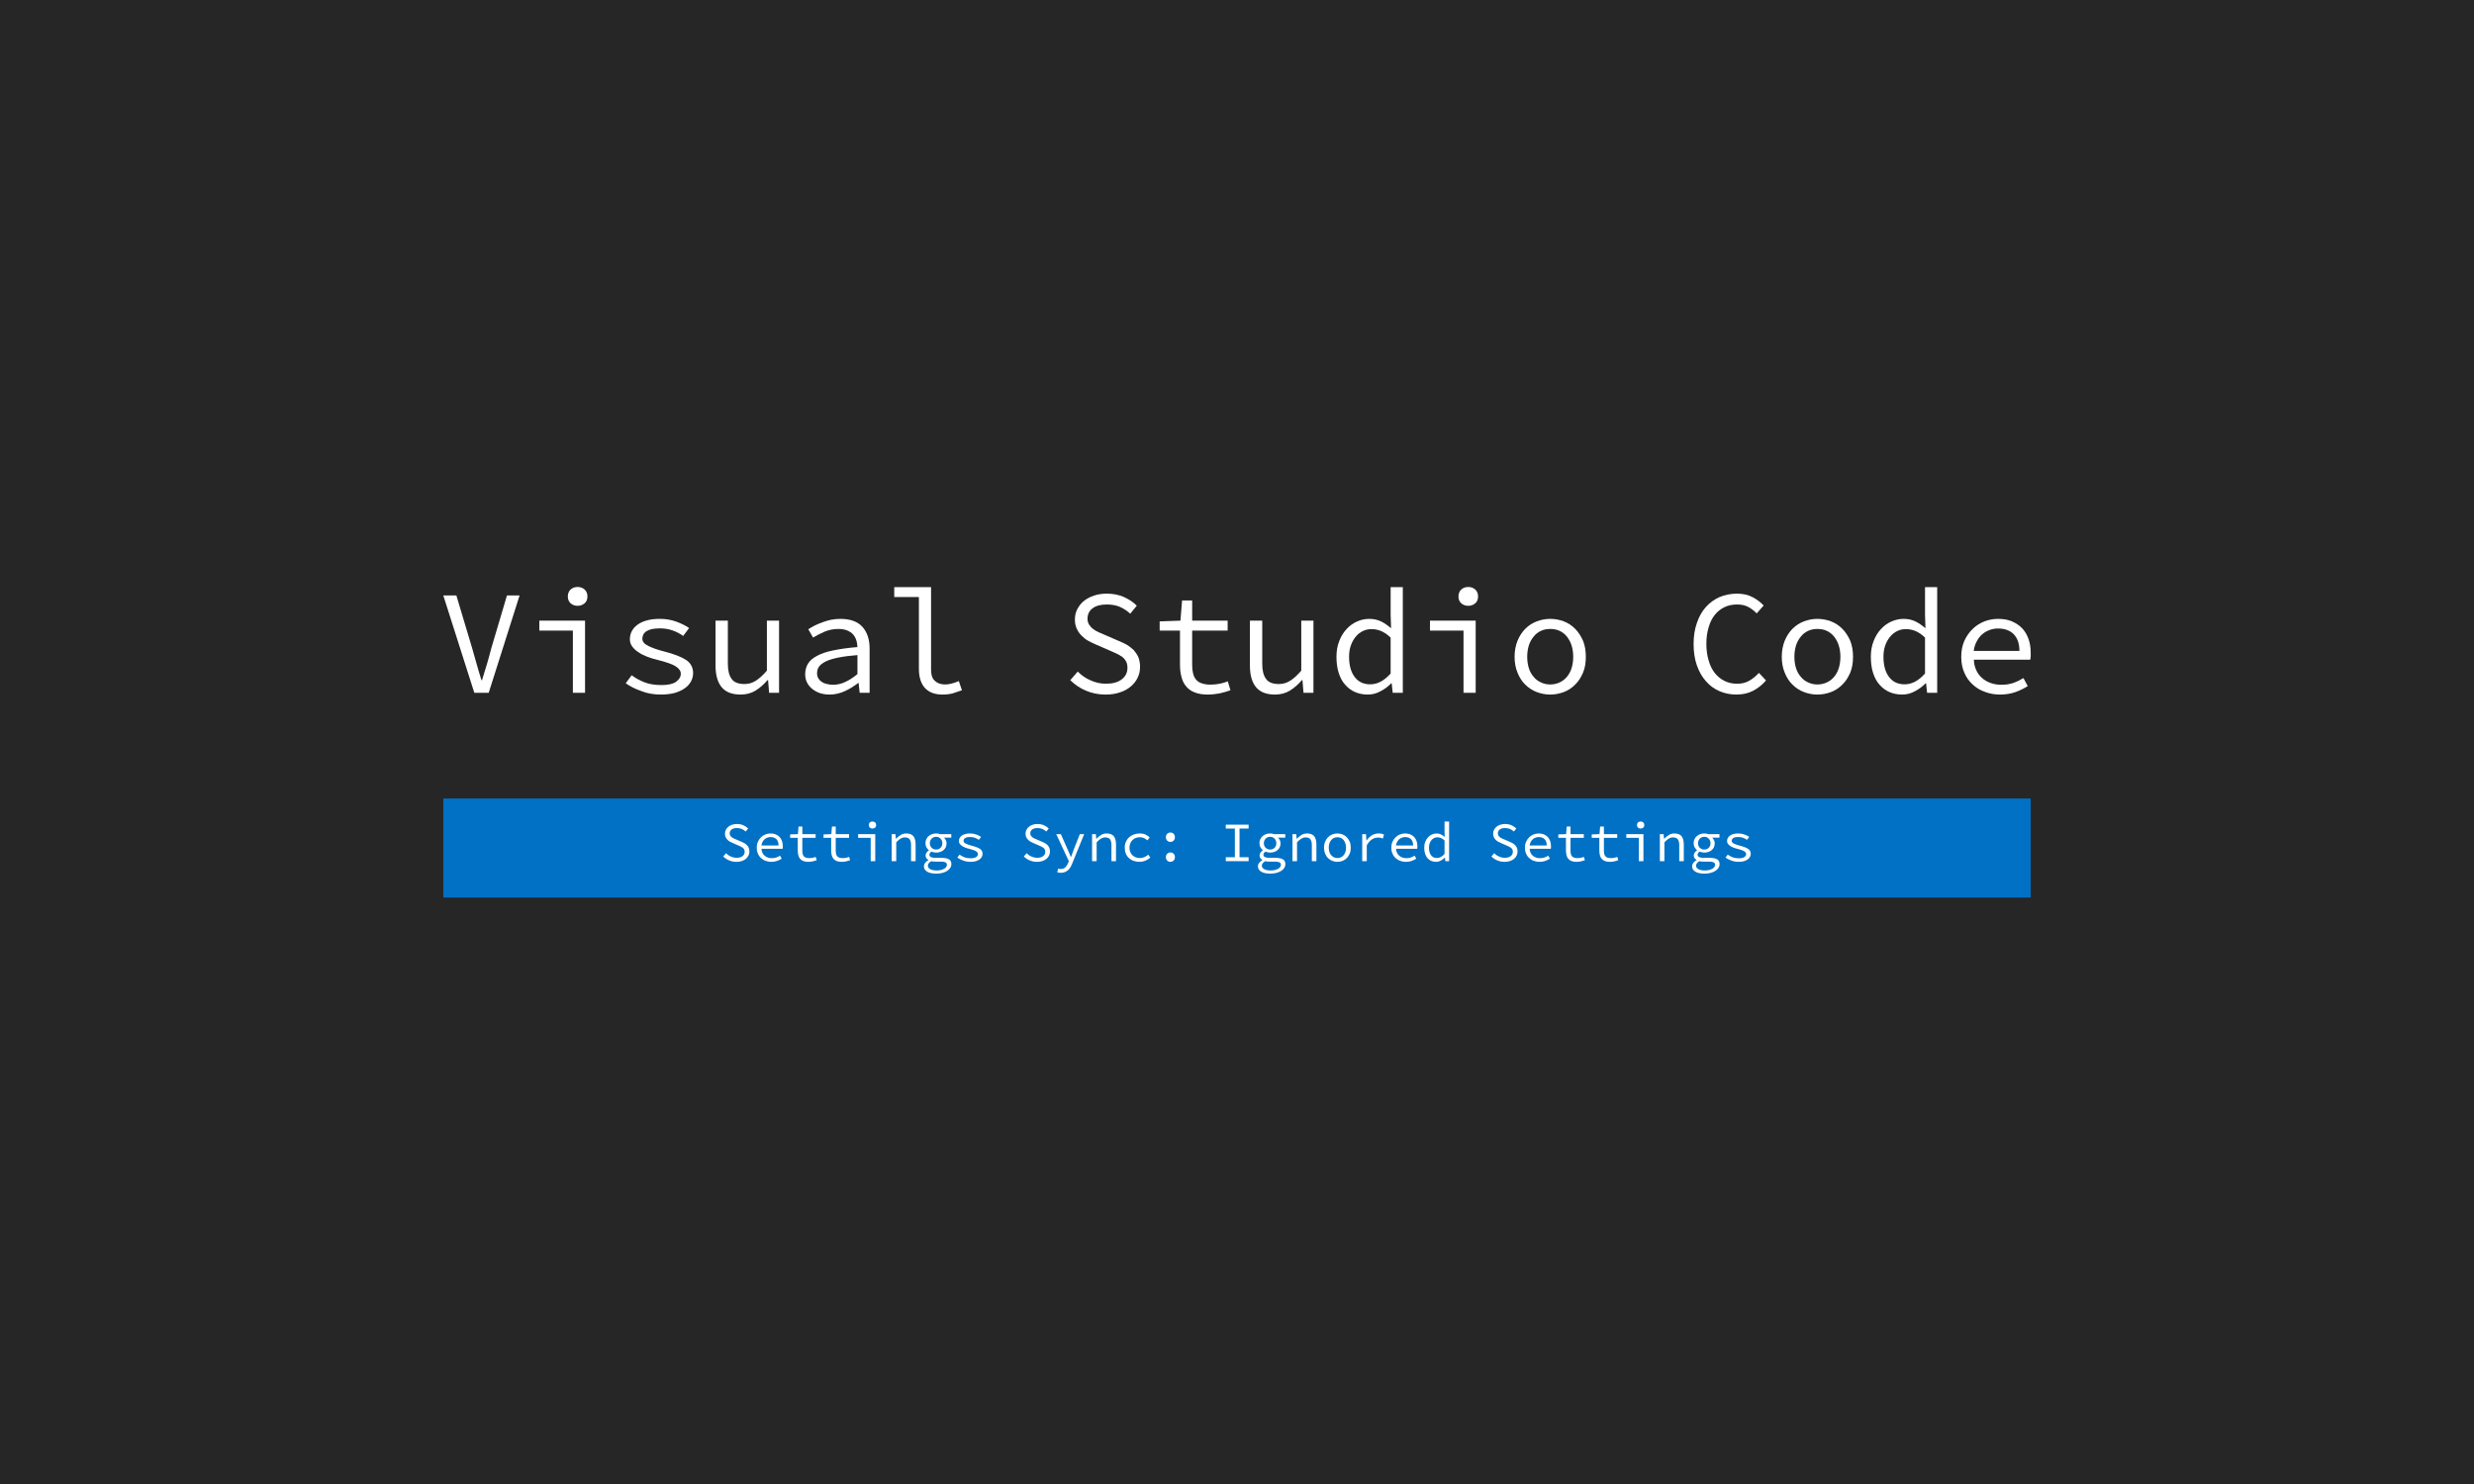 <?xml version="1.0" encoding="UTF-8"?> <svg xmlns="http://www.w3.org/2000/svg" clip-rule="evenodd" fill-rule="evenodd" stroke-linejoin="round" stroke-miterlimit="2" viewBox="0 0 800 480"><path d="m0 0h800v480h-800z" fill="#262626"></path><path d="m543.264 274.066h513.312v40.025h-513.312z" fill="#0071c5" transform="matrix(1 0 0 .8 -399.92 39.029)"></path><g fill="#fff" fill-rule="nonzero"><path d="m.117-.143c.025.025.053.045.086.059.033.015.067.023.103.023.047 0 .083-.01.108-.03.025-.019.038-.045.038-.077 0-.017-.003-.031-.009-.043-.006-.011-.014-.021-.025-.03-.011-.008-.023-.015-.037-.022-.015-.007-.03-.014-.047-.021l-.094-.041c-.017-.007-.033-.015-.05-.024s-.032-.021-.045-.034c-.014-.013-.025-.029-.034-.048-.009-.018-.013-.039-.013-.063 0-.025.005-.048.016-.069s.025-.04.045-.056c.019-.015.041-.027.068-.036.026-.009.055-.013.086-.013.041 0 .079.007.114.022.035.016.064.035.088.059l-.044.054c-.021-.019-.045-.035-.07-.046-.026-.011-.055-.016-.088-.016-.04 0-.072.008-.095.025s-.035.041-.035.071c0 .016.004.029.011.04s.016.021.027.029c.011.009.023.016.037.022s.028.012.042.018l.092.04c.02.008.039.017.057.027.017.011.033.023.046.036.012.014.023.03.031.048.007.019.011.04.011.064 0 .026-.005.05-.016.073s-.026.042-.046.059-.044.031-.073.04c-.029.01-.061.015-.097.015-.048 0-.092-.009-.132-.026-.041-.017-.076-.041-.106-.071z" transform="matrix(18 0 0 18 232.663 278.546)"></path><path d="m.069-.242c0-.04.007-.076.021-.108.014-.031.033-.058.056-.08.022-.022.049-.039.079-.051.029-.011.06-.017.091-.017.035 0 .066.005.093.016.027.012.051.027.07.047s.033.044.043.072.015.059.015.093v.025c-.001.009-.002.016-.003.022h-.38c.001.026.006.049.016.07.009.021.022.038.039.053.016.015.035.026.058.034.022.008.046.012.073.012.029 0 .055-.004.079-.012.023-.008.046-.019.069-.033l.029.054c-.024.015-.051.029-.082.04s-.066.017-.105.017c-.036 0-.07-.006-.101-.018-.032-.011-.06-.028-.083-.05-.024-.021-.043-.048-.056-.079-.014-.031-.021-.067-.021-.107zm.392-.04c0-.049-.013-.086-.038-.112s-.061-.039-.106-.039c-.02 0-.039.003-.057.01-.019.007-.035.016-.05.029s-.027.029-.037.048-.017.04-.02.064z" transform="matrix(18 0 0 18 243.463 278.546)"></path><path d="m.206-.419h-.137v-.062l.14-.005.011-.136h.068v.136h.239v.067h-.239v.231c0 .022.002.041.006.057.004.017.011.031.02.042s.022.02.038.025c.016.006.036.009.059.009s.044-.002.063-.006.037-.009.054-.016l.018.06c-.022.008-.046.015-.073.021-.027.005-.053.008-.08.008-.035 0-.065-.005-.089-.015-.024-.009-.043-.023-.057-.041-.015-.017-.025-.038-.031-.063-.007-.025-.01-.052-.01-.082z" transform="matrix(18 0 0 18 254.263 278.546)"></path><path d="m.206-.419h-.137v-.062l.14-.005.011-.136h.068v.136h.239v.067h-.239v.231c0 .022.002.041.006.057.004.017.011.031.02.042s.022.02.038.025c.016.006.036.009.059.009s.044-.002.063-.006.037-.009.054-.016l.018.06c-.022.008-.046.015-.073.021-.027.005-.053.008-.08.008-.035 0-.065-.005-.089-.015-.024-.009-.043-.023-.057-.041-.015-.017-.025-.038-.031-.063-.007-.025-.01-.052-.01-.082z" transform="matrix(18 0 0 18 265.063 278.546)"></path><path d="m.09-.486h.308v.486h-.082v-.419h-.226zm.258-.1c-.019 0-.035-.006-.047-.017-.013-.011-.019-.027-.019-.046s.006-.035.019-.047c.012-.011.028-.017.047-.017s.034.006.047.017c.013.012.019.028.019.047s-.006.035-.019.046-.028.017-.047.017z" transform="matrix(18 0 0 18 275.863 278.546)"></path><path d="m.093-.486h.068l.007.083h.004c.025-.027.053-.05.082-.068s.063-.027.101-.027c.058 0 .101.016.128.049.026.033.04.082.04.147v.302h-.082v-.291c0-.046-.009-.08-.026-.103-.017-.022-.046-.033-.086-.033-.015 0-.028.002-.04.005-.013.004-.025.01-.037.017s-.024.016-.037.027-.026.024-.04.039v.339h-.082z" transform="matrix(18 0 0 18 286.663 278.546)"></path><path d="m.143.081c0 .025.014.046.041.062s.066.024.118.024c.028 0 .053-.003.076-.008.023-.006.042-.014.058-.023s.028-.02.037-.032c.008-.012.012-.024.012-.037 0-.023-.009-.039-.027-.047-.019-.008-.047-.012-.084-.012h-.095c-.014 0-.027 0-.039-.001-.013-.001-.024-.004-.035-.007-.023.013-.039.026-.048.04-.009.013-.014.027-.014.041zm-.071.008c0-.019.007-.038.021-.057.013-.019.033-.036.059-.051v-.004c-.013-.007-.025-.017-.035-.03s-.015-.029-.015-.05c0-.015.005-.031.015-.048.01-.016.024-.03.043-.043v-.004c-.017-.013-.031-.03-.042-.051-.012-.021-.018-.046-.018-.075 0-.027.005-.051.016-.072.01-.021.024-.04.041-.055s.038-.026.061-.035c.023-.008.047-.012.073-.012.027 0 .051.004.072.012h.201v.063h-.13c.011.012.022.027.031.044s.014.037.014.058c0 .026-.005.049-.014.07-.01.021-.023.038-.04.052-.017.015-.037.026-.06.033-.024.008-.048.012-.074.012-.013 0-.026-.002-.04-.005-.015-.003-.029-.007-.042-.013-.025.016-.038.035-.038.056 0 .019.009.033.027.042.017.009.042.014.074.014h.109c.063 0 .109.009.14.026.03.017.045.047.045.088 0 .023-.006.044-.019.065s-.031.039-.054.054-.052.028-.085.037-.071.014-.112.014c-.071 0-.127-.012-.165-.035-.039-.023-.059-.057-.059-.1zm.219-.298c.031 0 .058-.01.08-.031.021-.021.032-.049.032-.084 0-.017-.003-.032-.009-.046s-.014-.026-.024-.036-.022-.018-.035-.024c-.014-.005-.029-.008-.044-.008s-.03.003-.043.008c-.014.006-.026.014-.036.024s-.018.022-.024.036-.009.029-.009.046c0 .035.011.063.033.084s.048.031.079.031z" transform="matrix(18 0 0 18 297.463 278.546)"></path><path d="m.112-.118c.027.02.057.036.088.048s.069.018.113.018.077-.007.098-.022.032-.033.032-.054c0-.019-.011-.035-.034-.05s-.065-.029-.124-.044c-.025-.006-.049-.013-.071-.022-.023-.009-.042-.019-.059-.031-.017-.011-.03-.024-.04-.038s-.015-.03-.015-.047c0-.019.004-.038.013-.055s.021-.031.039-.044c.016-.012.038-.022.064-.029.025-.007.055-.01.088-.01.037 0 .072.006.107.018.035.013.064.027.088.044l-.04.053c-.021-.015-.045-.028-.071-.037s-.054-.014-.084-.014c-.023 0-.042.002-.057.005-.015.004-.028.009-.037.015-.009.007-.016.014-.02.023s-.006.018-.006.027c0 .02.014.036.041.049s.063.026.107.037c.066.017.115.036.147.057.031.021.047.051.047.088 0 .02-.005.039-.014.056s-.023.033-.041.046c-.019.013-.041.024-.068.032-.027.007-.058.011-.093.011-.048 0-.092-.007-.132-.023-.041-.014-.076-.032-.106-.053z" transform="matrix(18 0 0 18 308.263 278.546)"></path><path d="m.117-.143c.025.025.053.045.086.059.033.015.067.023.103.023.047 0 .083-.01.108-.03.025-.019.038-.045.038-.077 0-.017-.003-.031-.009-.043-.006-.011-.014-.021-.025-.03-.011-.008-.023-.015-.037-.022-.015-.007-.03-.014-.047-.021l-.094-.041c-.017-.007-.033-.015-.05-.024s-.032-.021-.045-.034c-.014-.013-.025-.029-.034-.048-.009-.018-.013-.039-.013-.063 0-.025.005-.048.016-.069s.025-.04.045-.056c.019-.015.041-.027.068-.036.026-.009.055-.013.086-.013.041 0 .079.007.114.022.035.016.064.035.088.059l-.044.054c-.021-.019-.045-.035-.07-.046-.026-.011-.055-.016-.088-.016-.04 0-.072.008-.095.025s-.035.041-.035.071c0 .016.004.029.011.04s.016.021.027.029c.011.009.023.016.037.022s.028.012.042.018l.092.04c.02.008.039.017.057.027.017.011.033.023.046.036.012.014.023.03.031.048.007.019.011.04.011.064 0 .026-.005.05-.016.073s-.026.042-.046.059-.044.031-.073.04c-.029.01-.061.015-.097.015-.048 0-.092-.009-.132-.026-.041-.017-.076-.041-.106-.071z" transform="matrix(18 0 0 18 329.863 278.546)"></path><path d="m.084.134c.007.002.014.004.022.005.007.001.015.002.022.002.034 0 .062-.01.083-.029.021-.02.038-.045.05-.075l.015-.036-.227-.487h.083l.119.269c.009.021.019.044.03.069.01.025.02.049.03.072h.004c.009-.023.018-.047.027-.072.008-.024.017-.047.025-.069l.106-.269h.078l-.214.526c-.009.024-.02.046-.032.067s-.026.039-.043.054c-.017.014-.036.026-.057.035-.022.009-.047.013-.074.013-.024 0-.045-.003-.064-.01z" transform="matrix(18 0 0 18 340.663 278.546)"></path><path d="m.093-.486h.068l.007.083h.004c.025-.027.053-.05.082-.068s.063-.027.101-.027c.058 0 .101.016.128.049.026.033.04.082.04.147v.302h-.082v-.291c0-.046-.009-.08-.026-.103-.017-.022-.046-.033-.086-.033-.015 0-.028.002-.04.005-.013.004-.025.01-.037.017s-.024.016-.037.027-.026.024-.04.039v.339h-.082z" transform="matrix(18 0 0 18 351.463 278.546)"></path><path d="m.08-.242c0-.041.007-.077.022-.109.014-.031.033-.058.058-.08s.054-.039.087-.05.067-.017.104-.017c.04 0 .075.007.104.021s.053.031.073.05l-.041.053c-.02-.017-.041-.031-.062-.041-.022-.01-.046-.015-.071-.015-.028 0-.054.004-.077.013s-.043.022-.059.039c-.017.017-.03.037-.039.059-.009.023-.014.049-.014.077s.004.053.014.076c.009.023.021.042.038.058.016.017.036.029.059.038s.048.014.076.014c.03 0 .057-.006.083-.018.025-.011.047-.026.068-.043l.036.053c-.027.024-.056.043-.089.056s-.068.02-.104.02c-.038 0-.073-.006-.105-.017-.033-.011-.061-.028-.085-.05-.024-.021-.043-.048-.056-.08-.013-.031-.02-.067-.02-.107z" transform="matrix(18 0 0 18 362.263 278.546)"></path><path d="m.219-.43c0-.025.008-.046.024-.062.015-.015.034-.023.057-.023s.042.008.058.023c.015.016.023.037.023.062s-.008.046-.023.061c-.016.015-.035.023-.058.023s-.042-.008-.057-.023c-.016-.015-.024-.036-.024-.061zm0 .358c0-.025.008-.046.024-.062.015-.015.034-.023.057-.023s.042.008.058.023c.015.016.023.037.023.062s-.008.046-.023.061c-.016.015-.035.023-.058.023s-.042-.008-.057-.023c-.016-.015-.024-.036-.024-.061z" transform="matrix(18 0 0 18 373.063 278.546)"></path><path d="m.095-.071h.163v-.515h-.163v-.07h.41v.07h-.163v.515h.163v.071h-.41z" transform="matrix(18 0 0 18 394.663 278.546)"></path><path d="m.143.081c0 .025.014.046.041.062s.066.024.118.024c.028 0 .053-.003.076-.008.023-.006.042-.014.058-.023s.028-.02.037-.032c.008-.012.012-.024.012-.037 0-.023-.009-.039-.027-.047-.019-.008-.047-.012-.084-.012h-.095c-.014 0-.027 0-.039-.001-.013-.001-.024-.004-.035-.007-.023.013-.039.026-.048.04-.009.013-.014.027-.014.041zm-.071.008c0-.019.007-.038.021-.057.013-.019.033-.036.059-.051v-.004c-.013-.007-.025-.017-.035-.03s-.015-.029-.015-.05c0-.015.005-.031.015-.048.01-.016.024-.03.043-.043v-.004c-.017-.013-.031-.03-.042-.051-.012-.021-.018-.046-.018-.075 0-.027.005-.051.016-.072.01-.021.024-.04.041-.055s.038-.026.061-.035c.023-.008.047-.012.073-.012.027 0 .051.004.072.012h.201v.063h-.13c.011.012.022.027.031.044s.014.037.014.058c0 .026-.005.049-.014.07-.01.021-.023.038-.04.052-.017.015-.037.026-.06.033-.024.008-.048.012-.074.012-.013 0-.026-.002-.04-.005-.015-.003-.029-.007-.042-.013-.025.016-.038.035-.038.056 0 .019.009.033.027.042.017.009.042.014.074.014h.109c.063 0 .109.009.14.026.03.017.045.047.045.088 0 .023-.006.044-.019.065s-.031.039-.054.054-.052.028-.085.037-.071.014-.112.014c-.071 0-.127-.012-.165-.035-.039-.023-.059-.057-.059-.1zm.219-.298c.031 0 .058-.01.08-.031.021-.021.032-.049.032-.084 0-.017-.003-.032-.009-.046s-.014-.026-.024-.036-.022-.018-.035-.024c-.014-.005-.029-.008-.044-.008s-.03.003-.043.008c-.014.006-.026.014-.036.024s-.018.022-.024.036-.009.029-.009.046c0 .035.011.063.033.084s.048.031.079.031z" transform="matrix(18 0 0 18 405.463 278.546)"></path><path d="m.093-.486h.068l.007.083h.004c.025-.027.053-.05.082-.068s.063-.027.101-.027c.058 0 .101.016.128.049.026.033.04.082.04.147v.302h-.082v-.291c0-.046-.009-.08-.026-.103-.017-.022-.046-.033-.086-.033-.015 0-.028.002-.04.005-.013.004-.025.01-.037.017s-.024.016-.037.027-.026.024-.04.039v.339h-.082z" transform="matrix(18 0 0 18 416.263 278.546)"></path><path d="m.06-.242c0-.041.007-.077.02-.109.013-.031.03-.058.052-.08s.048-.039.077-.05.059-.017.091-.017.063.006.092.017.054.028.076.05.039.049.053.08c.013.032.019.068.019.109 0 .04-.006.076-.019.107-.014.032-.031.059-.053.08-.022.022-.047.039-.076.05s-.06.017-.092.017-.062-.006-.091-.017-.055-.028-.077-.05c-.022-.021-.039-.048-.052-.08-.013-.031-.02-.067-.02-.107zm.085 0c0 .028.004.053.011.076s.018.042.032.058c.013.017.03.029.049.038s.04.014.063.014.045-.005.064-.014.035-.021.049-.038c.013-.016.024-.035.031-.058s.011-.048.011-.076-.004-.054-.011-.077c-.007-.022-.018-.042-.031-.059-.014-.017-.03-.03-.049-.039s-.041-.013-.064-.013-.044.004-.063.013-.036.022-.049.039c-.014.017-.025.037-.032.059-.007.023-.011.049-.011.077z" transform="matrix(18 0 0 18 427.063 278.546)"></path><path d="m.146-.486h.068l.007.115h.003c.025-.039.057-.07.094-.093s.078-.034.123-.034c.018 0 .035.001.05.004s.031.009.046.016l-.019.071c-.017-.006-.032-.01-.043-.013-.012-.003-.028-.004-.047-.004-.037 0-.072.011-.105.031-.034.021-.066.057-.095.108v.285h-.082z" transform="matrix(18 0 0 18 437.863 278.546)"></path><path d="m.069-.242c0-.04.007-.076.021-.108.014-.031.033-.058.056-.08.022-.022.049-.039.079-.051.029-.011.06-.017.091-.017.035 0 .066.005.093.016.027.012.051.027.07.047s.033.044.043.072.015.059.015.093v.025c-.001.009-.002.016-.003.022h-.38c.001.026.006.049.016.07.009.021.022.038.039.053.016.015.035.026.058.034.022.008.046.012.073.012.029 0 .055-.004.079-.012.023-.008.046-.019.069-.033l.029.054c-.024.015-.051.029-.082.04s-.066.017-.105.017c-.036 0-.07-.006-.101-.018-.032-.011-.06-.028-.083-.05-.024-.021-.043-.048-.056-.079-.014-.031-.021-.067-.021-.107zm.392-.04c0-.049-.013-.086-.038-.112s-.061-.039-.106-.039c-.02 0-.039.003-.057.01-.019.007-.035.016-.05.029s-.027.029-.037.048-.017.04-.02.064z" transform="matrix(18 0 0 18 448.663 278.546)"></path><path d="m.06-.242c0-.039.006-.075.019-.107.012-.031.028-.058.049-.08.02-.022.043-.039.07-.051s.054-.018.083-.018c.03 0 .056.006.079.017s.045.027.068.046l-.003-.09v-.187h.082v.712h-.068l-.007-.064h-.003c-.02.021-.044.039-.071.053-.028.016-.057.023-.087.023-.032 0-.061-.006-.086-.017-.026-.011-.048-.028-.067-.05-.019-.021-.033-.048-.043-.079s-.015-.067-.015-.108zm.085-.001c0 .059.013.104.038.137s.06.049.105.049c.048 0 .094-.024.137-.073v-.242c-.022-.021-.043-.035-.064-.044-.022-.009-.043-.013-.064-.013s-.041.004-.059.013c-.019.009-.035.022-.048.038-.014.017-.025.036-.033.059s-.012.048-.012.076z" transform="matrix(18 0 0 18 459.463 278.546)"></path><path d="m.117-.143c.025.025.053.045.086.059.033.015.067.023.103.023.047 0 .083-.01.108-.03.025-.019.038-.045.038-.077 0-.017-.003-.031-.009-.043-.006-.011-.014-.021-.025-.03-.011-.008-.023-.015-.037-.022-.015-.007-.03-.014-.047-.021l-.094-.041c-.017-.007-.033-.015-.05-.024s-.032-.021-.045-.034c-.014-.013-.025-.029-.034-.048-.009-.018-.013-.039-.013-.063 0-.025.005-.048.016-.069s.025-.04.045-.056c.019-.015.041-.027.068-.036.026-.009.055-.013.086-.013.041 0 .079.007.114.022.035.016.064.035.088.059l-.044.054c-.021-.019-.045-.035-.07-.046-.026-.011-.055-.016-.088-.016-.04 0-.072.008-.095.025s-.035.041-.035.071c0 .016.004.029.011.04s.016.021.027.029c.011.009.023.016.037.022s.028.012.042.018l.092.04c.02.008.039.017.057.027.017.011.033.023.046.036.012.014.023.03.031.048.007.019.011.04.011.064 0 .026-.005.05-.016.073s-.026.042-.046.059-.044.031-.073.04c-.029.01-.061.015-.097.015-.048 0-.092-.009-.132-.026-.041-.017-.076-.041-.106-.071z" transform="matrix(18 0 0 18 481.063 278.546)"></path><path d="m.069-.242c0-.04.007-.076.021-.108.014-.031.033-.058.056-.08.022-.022.049-.039.079-.051.029-.011.06-.017.091-.017.035 0 .066.005.093.016.027.012.051.027.07.047s.033.044.043.072.015.059.015.093v.025c-.001.009-.002.016-.003.022h-.38c.001.026.006.049.016.07.009.021.022.038.039.053.016.015.035.026.058.034.022.008.046.012.073.012.029 0 .055-.004.079-.012.023-.008.046-.019.069-.033l.029.054c-.024.015-.051.029-.082.04s-.066.017-.105.017c-.036 0-.07-.006-.101-.018-.032-.011-.06-.028-.083-.05-.024-.021-.043-.048-.056-.079-.014-.031-.021-.067-.021-.107zm.392-.04c0-.049-.013-.086-.038-.112s-.061-.039-.106-.039c-.02 0-.039.003-.057.01-.019.007-.035.016-.05.029s-.027.029-.037.048-.017.04-.02.064z" transform="matrix(18 0 0 18 491.863 278.546)"></path><path d="m.206-.419h-.137v-.062l.14-.005.011-.136h.068v.136h.239v.067h-.239v.231c0 .022.002.041.006.057.004.017.011.031.02.042s.022.02.038.025c.016.006.036.009.059.009s.044-.002.063-.006.037-.009.054-.016l.018.06c-.022.008-.046.015-.073.021-.027.005-.053.008-.08.008-.035 0-.065-.005-.089-.015-.024-.009-.043-.023-.057-.041-.015-.017-.025-.038-.031-.063-.007-.025-.01-.052-.01-.082z" transform="matrix(18 0 0 18 502.663 278.546)"></path><path d="m.206-.419h-.137v-.062l.14-.005.011-.136h.068v.136h.239v.067h-.239v.231c0 .022.002.041.006.057.004.017.011.031.02.042s.022.02.038.025c.016.006.036.009.059.009s.044-.002.063-.006.037-.009.054-.016l.018.06c-.022.008-.046.015-.073.021-.027.005-.053.008-.08.008-.035 0-.065-.005-.089-.015-.024-.009-.043-.023-.057-.041-.015-.017-.025-.038-.031-.063-.007-.025-.01-.052-.01-.082z" transform="matrix(18 0 0 18 513.463 278.546)"></path><path d="m.09-.486h.308v.486h-.082v-.419h-.226zm.258-.1c-.019 0-.035-.006-.047-.017-.013-.011-.019-.027-.019-.046s.006-.035.019-.047c.012-.011.028-.017.047-.017s.034.006.047.017c.013.012.019.028.019.047s-.006.035-.019.046-.028.017-.047.017z" transform="matrix(18 0 0 18 524.263 278.546)"></path><path d="m.093-.486h.068l.007.083h.004c.025-.027.053-.05.082-.068s.063-.027.101-.027c.058 0 .101.016.128.049.026.033.04.082.04.147v.302h-.082v-.291c0-.046-.009-.08-.026-.103-.017-.022-.046-.033-.086-.033-.015 0-.028.002-.04.005-.013.004-.025.01-.037.017s-.024.016-.037.027-.026.024-.04.039v.339h-.082z" transform="matrix(18 0 0 18 535.063 278.546)"></path><path d="m.143.081c0 .025.014.046.041.062s.066.024.118.024c.028 0 .053-.003.076-.008.023-.006.042-.014.058-.023s.028-.02.037-.032c.008-.012.012-.024.012-.037 0-.023-.009-.039-.027-.047-.019-.008-.047-.012-.084-.012h-.095c-.014 0-.027 0-.039-.001-.013-.001-.024-.004-.035-.007-.023.013-.039.026-.048.04-.009.013-.014.027-.014.041zm-.071.008c0-.019.007-.038.021-.057.013-.019.033-.036.059-.051v-.004c-.013-.007-.025-.017-.035-.03s-.015-.029-.015-.05c0-.015.005-.031.015-.048.01-.016.024-.03.043-.043v-.004c-.017-.013-.031-.03-.042-.051-.012-.021-.018-.046-.018-.075 0-.027.005-.051.016-.072.01-.021.024-.04.041-.055s.038-.026.061-.035c.023-.008.047-.012.073-.012.027 0 .051.004.072.012h.201v.063h-.13c.011.012.022.027.031.044s.014.037.014.058c0 .026-.005.049-.014.07-.01.021-.023.038-.04.052-.017.015-.037.026-.06.033-.024.008-.048.012-.074.012-.013 0-.026-.002-.04-.005-.015-.003-.029-.007-.042-.013-.025.016-.038.035-.038.056 0 .019.009.033.027.042.017.009.042.014.074.014h.109c.063 0 .109.009.14.026.03.017.045.047.045.088 0 .023-.006.044-.019.065s-.031.039-.054.054-.052.028-.085.037-.071.014-.112.014c-.071 0-.127-.012-.165-.035-.039-.023-.059-.057-.059-.1zm.219-.298c.031 0 .058-.01.08-.031.021-.021.032-.049.032-.084 0-.017-.003-.032-.009-.046s-.014-.026-.024-.036-.022-.018-.035-.024c-.014-.005-.029-.008-.044-.008s-.03.003-.043.008c-.014.006-.026.014-.036.024s-.018.022-.024.036-.009.029-.009.046c0 .035.011.063.033.084s.048.031.079.031z" transform="matrix(18 0 0 18 545.863 278.546)"></path><path d="m.112-.118c.027.02.057.036.088.048s.069.018.113.018.077-.007.098-.022.032-.033.032-.054c0-.019-.011-.035-.034-.05s-.065-.029-.124-.044c-.025-.006-.049-.013-.071-.022-.023-.009-.042-.019-.059-.031-.017-.011-.03-.024-.04-.038s-.015-.03-.015-.047c0-.019.004-.038.013-.055s.021-.031.039-.044c.016-.012.038-.022.064-.029.025-.007.055-.01.088-.01.037 0 .072.006.107.018.035.013.064.027.088.044l-.04.053c-.021-.015-.045-.028-.071-.037s-.054-.014-.084-.014c-.023 0-.042.002-.057.005-.015.004-.028.009-.037.015-.009.007-.016.014-.02.023s-.006.018-.006.027c0 .02.014.036.041.049s.063.026.107.037c.066.017.115.036.147.057.031.021.047.051.047.088 0 .02-.005.039-.014.056s-.023.033-.041.046c-.019.013-.041.024-.068.032-.027.007-.058.011-.093.011-.048 0-.092-.007-.132-.023-.041-.014-.076-.032-.106-.053z" transform="matrix(18 0 0 18 556.663 278.546)"></path><path d="m.043-.656h.088l.106.354c.011.039.022.076.031.109s.02.069.032.108h.004c.006-.019.012-.038.017-.056.005-.017.011-.035.016-.052s.01-.035.015-.053.01-.037.015-.056l.105-.354h.085l-.208.656h-.097z" transform="matrix(48 0 0 48 141.28 224.079)"></path><path d="m.09-.486h.308v.486h-.082v-.419h-.226zm.258-.1c-.019 0-.035-.006-.047-.017-.013-.011-.019-.027-.019-.046s.006-.035.019-.047c.012-.011.028-.017.047-.017s.034.006.047.017c.013.012.019.028.019.047s-.006.035-.019.046-.028.017-.047.017z" transform="matrix(48 0 0 48 170.08 224.079)"></path><path d="m.112-.118c.027.02.057.036.088.048s.069.018.113.018.077-.007.098-.022.032-.033.032-.054c0-.019-.011-.035-.034-.05s-.065-.029-.124-.044c-.025-.006-.049-.013-.071-.022-.023-.009-.042-.019-.059-.031-.017-.011-.03-.024-.04-.038s-.015-.03-.015-.047c0-.019.004-.038.013-.055s.021-.031.039-.044c.016-.012.038-.022.064-.029.025-.007.055-.01.088-.01.037 0 .072.006.107.018.035.013.064.027.088.044l-.04.053c-.021-.015-.045-.028-.071-.037s-.054-.014-.084-.014c-.023 0-.042.002-.057.005-.015.004-.028.009-.037.015-.009.007-.016.014-.02.023s-.006.018-.006.027c0 .02.014.036.041.049s.063.026.107.037c.066.017.115.036.147.057.031.021.047.051.047.088 0 .02-.005.039-.014.056s-.023.033-.041.046c-.019.013-.041.024-.068.032-.027.007-.058.011-.093.011-.048 0-.092-.007-.132-.023-.041-.014-.076-.032-.106-.053z" transform="matrix(48 0 0 48 198.88 224.079)"></path><path d="m.505 0h-.067l-.007-.085h-.004c-.025.029-.051.052-.08.07-.029.018-.063.027-.101.027-.059 0-.101-.017-.128-.05s-.041-.081-.041-.146v-.302h.083v.291c0 .046.009.08.026.102.016.023.045.034.086.034.028 0 .053-.007.076-.022.023-.014.048-.037.075-.068v-.337h.082z" transform="matrix(48 0 0 48 227.68 224.079)"></path><path d="m.081-.126c0-.027.007-.051.02-.072.013-.02.033-.037.062-.052.028-.015.064-.027.109-.036s.098-.017.161-.022c-.001-.017-.003-.032-.008-.047s-.012-.028-.022-.039-.023-.019-.039-.026c-.017-.007-.037-.01-.06-.01-.032 0-.063.006-.092.018-.029.013-.055.026-.078.04l-.032-.056c.012-.008.026-.016.043-.025.016-.008.033-.015.052-.022.018-.007.037-.012.058-.017.021-.004.042-.006.063-.006.067 0 .116.018.149.054.032.037.048.085.048.146v.298h-.067l-.007-.066h-.003c-.027.021-.057.04-.09.055s-.067.023-.102.023c-.023 0-.044-.003-.064-.009-.02-.007-.037-.016-.052-.028-.015-.011-.027-.026-.036-.043s-.013-.036-.013-.058zm.08-.006c0 .014.003.026.009.035.006.01.014.018.024.024.009.007.021.011.034.014s.026.005.04.005c.028 0 .056-.006.083-.019.027-.012.054-.03.082-.053v-.128c-.052.004-.096.01-.13.017-.035.007-.063.016-.084.026-.021.011-.036.022-.045.035s-.013.028-.013.044z" transform="matrix(48 0 0 48 256.48 224.079)"></path><path d="m.081-.712h.248v.555c0 .036.008.062.026.077.017.016.04.024.069.024.027 0 .057-.008.092-.023l.021.062c-.022.008-.043.015-.062.021-.019.005-.042.008-.069.008-.052 0-.091-.015-.118-.044s-.041-.073-.041-.131v-.482h-.166z" transform="matrix(48 0 0 48 285.28 224.079)"></path><path d="m.117-.143c.025.025.053.045.086.059.033.015.067.023.103.023.047 0 .083-.01.108-.03.025-.019.038-.045.038-.077 0-.017-.003-.031-.009-.043-.006-.011-.014-.021-.025-.03-.011-.008-.023-.015-.037-.022-.015-.007-.03-.014-.047-.021l-.094-.041c-.017-.007-.033-.015-.05-.024s-.032-.021-.045-.034c-.014-.013-.025-.029-.034-.048-.009-.018-.013-.039-.013-.063 0-.025.005-.048.016-.069s.025-.04.045-.056c.019-.015.041-.027.068-.036.026-.009.055-.013.086-.013.041 0 .079.007.114.022.035.016.064.035.088.059l-.044.054c-.021-.019-.045-.035-.07-.046-.026-.011-.055-.016-.088-.016-.04 0-.072.008-.095.025s-.035.041-.035.071c0 .016.004.029.011.04s.016.021.027.029c.011.009.023.016.037.022s.028.012.042.018l.092.04c.02.008.039.017.057.027.017.011.033.023.046.036.012.014.023.03.031.048.007.019.011.04.011.064 0 .026-.005.05-.016.073s-.026.042-.046.059-.044.031-.073.04c-.029.01-.061.015-.097.015-.048 0-.092-.009-.132-.026-.041-.017-.076-.041-.106-.071z" transform="matrix(48 0 0 48 342.88 224.079)"></path><path d="m.206-.419h-.137v-.062l.14-.005.011-.136h.068v.136h.239v.067h-.239v.231c0 .022.002.041.006.057.004.017.011.031.02.042s.022.02.038.025c.016.006.036.009.059.009s.044-.002.063-.006.037-.009.054-.016l.018.06c-.022.008-.046.015-.073.021-.027.005-.053.008-.08.008-.035 0-.065-.005-.089-.015-.024-.009-.043-.023-.057-.041-.015-.017-.025-.038-.031-.063-.007-.025-.01-.052-.01-.082z" transform="matrix(48 0 0 48 371.68 224.079)"></path><path d="m.505 0h-.067l-.007-.085h-.004c-.025.029-.051.052-.08.07-.029.018-.063.027-.101.027-.059 0-.101-.017-.128-.05s-.041-.081-.041-.146v-.302h.083v.291c0 .046.009.08.026.102.016.023.045.034.086.034.028 0 .053-.007.076-.022.023-.014.048-.037.075-.068v-.337h.082z" transform="matrix(48 0 0 48 400.48 224.079)"></path><path d="m.06-.242c0-.039.006-.075.019-.107.012-.031.028-.058.049-.08.02-.022.043-.039.07-.051s.054-.018.083-.018c.03 0 .056.006.079.017s.045.027.068.046l-.003-.09v-.187h.082v.712h-.068l-.007-.064h-.003c-.02.021-.044.039-.071.053-.028.016-.057.023-.087.023-.032 0-.061-.006-.086-.017-.026-.011-.048-.028-.067-.05-.019-.021-.033-.048-.043-.079s-.015-.067-.015-.108zm.085-.001c0 .059.013.104.038.137s.06.049.105.049c.048 0 .094-.024.137-.073v-.242c-.022-.021-.043-.035-.064-.044-.022-.009-.043-.013-.064-.013s-.041.004-.059.013c-.019.009-.035.022-.048.038-.014.017-.025.036-.033.059s-.012.048-.012.076z" transform="matrix(48 0 0 48 429.28 224.079)"></path><path d="m.09-.486h.308v.486h-.082v-.419h-.226zm.258-.1c-.019 0-.035-.006-.047-.017-.013-.011-.019-.027-.019-.046s.006-.035.019-.047c.012-.011.028-.017.047-.017s.034.006.047.017c.013.012.019.028.019.047s-.006.035-.019.046-.028.017-.047.017z" transform="matrix(48 0 0 48 458.08 224.079)"></path><path d="m.06-.242c0-.041.007-.077.02-.109.013-.031.03-.058.052-.08s.048-.039.077-.05.059-.017.091-.017.063.006.092.017.054.028.076.05.039.049.053.08c.013.032.019.068.019.109 0 .04-.006.076-.019.107-.014.032-.031.059-.053.08-.022.022-.047.039-.076.05s-.06.017-.092.017-.062-.006-.091-.017-.055-.028-.077-.05c-.022-.021-.039-.048-.052-.08-.013-.031-.02-.067-.02-.107zm.085 0c0 .028.004.053.011.076s.018.042.032.058c.013.017.03.029.049.038s.04.014.063.014.045-.005.064-.014.035-.021.049-.038c.013-.016.024-.035.031-.058s.011-.048.011-.076-.004-.054-.011-.077c-.007-.022-.018-.042-.031-.059-.014-.017-.03-.03-.049-.039s-.041-.013-.064-.013-.044.004-.063.013-.036.022-.049.039c-.014.017-.025.037-.032.059-.007.023-.011.049-.011.077z" transform="matrix(48 0 0 48 486.88 224.079)"></path><path d="m.066-.328c0-.053.007-.1.022-.142.014-.042.034-.078.06-.107s.057-.052.093-.068c.036-.015.075-.023.118-.023.04 0 .075.008.105.024s.055.035.074.056l-.047.053c-.017-.018-.037-.033-.058-.044s-.046-.016-.074-.016c-.031 0-.06.006-.085.018-.026.013-.048.03-.066.053s-.032.051-.041.084c-.01.033-.015.069-.015.11s.005.078.015.111c.009.033.023.062.041.085s.04.041.066.054c.025.013.054.019.085.019.03 0 .057-.006.08-.019s.046-.031.067-.054l.048.051c-.026.03-.055.053-.088.07s-.07.025-.112.025c-.041 0-.079-.008-.114-.023s-.066-.038-.091-.067c-.026-.029-.046-.064-.061-.107-.015-.042-.022-.09-.022-.143z" transform="matrix(48 0 0 48 544.48 224.079)"></path><path d="m.06-.242c0-.041.007-.077.02-.109.013-.031.03-.058.052-.08s.048-.039.077-.05.059-.017.091-.017.063.006.092.017.054.028.076.05.039.049.053.08c.013.032.019.068.019.109 0 .04-.006.076-.019.107-.014.032-.031.059-.053.08-.022.022-.047.039-.076.05s-.06.017-.092.017-.062-.006-.091-.017-.055-.028-.077-.05c-.022-.021-.039-.048-.052-.08-.013-.031-.02-.067-.02-.107zm.085 0c0 .028.004.053.011.076s.018.042.032.058c.013.017.03.029.049.038s.04.014.063.014.045-.005.064-.014.035-.021.049-.038c.013-.016.024-.035.031-.058s.011-.048.011-.076-.004-.054-.011-.077c-.007-.022-.018-.042-.031-.059-.014-.017-.03-.03-.049-.039s-.041-.013-.064-.013-.044.004-.063.013-.036.022-.049.039c-.014.017-.025.037-.032.059-.007.023-.011.049-.011.077z" transform="matrix(48 0 0 48 573.28 224.079)"></path><path d="m.06-.242c0-.039.006-.075.019-.107.012-.031.028-.058.049-.08.02-.022.043-.039.07-.051s.054-.018.083-.018c.03 0 .056.006.079.017s.045.027.068.046l-.003-.09v-.187h.082v.712h-.068l-.007-.064h-.003c-.02.021-.044.039-.071.053-.028.016-.057.023-.087.023-.032 0-.061-.006-.086-.017-.026-.011-.048-.028-.067-.05-.019-.021-.033-.048-.043-.079s-.015-.067-.015-.108zm.085-.001c0 .059.013.104.038.137s.06.049.105.049c.048 0 .094-.024.137-.073v-.242c-.022-.021-.043-.035-.064-.044-.022-.009-.043-.013-.064-.013s-.041.004-.059.013c-.019.009-.035.022-.048.038-.014.017-.025.036-.033.059s-.012.048-.012.076z" transform="matrix(48 0 0 48 602.08 224.079)"></path><path d="m.069-.242c0-.04.007-.076.021-.108.014-.031.033-.058.056-.08.022-.022.049-.039.079-.051.029-.011.06-.017.091-.017.035 0 .066.005.093.016.027.012.051.027.07.047s.033.044.043.072.015.059.015.093v.025c-.001.009-.002.016-.003.022h-.38c.001.026.006.049.016.07.009.021.022.038.039.053.016.015.035.026.058.034.022.008.046.012.073.012.029 0 .055-.004.079-.012.023-.008.046-.019.069-.033l.029.054c-.024.015-.051.029-.082.04s-.066.017-.105.017c-.036 0-.07-.006-.101-.018-.032-.011-.06-.028-.083-.05-.024-.021-.043-.048-.056-.079-.014-.031-.021-.067-.021-.107zm.392-.04c0-.049-.013-.086-.038-.112s-.061-.039-.106-.039c-.02 0-.039.003-.057.01-.019.007-.035.016-.05.029s-.027.029-.037.048-.017.04-.02.064z" transform="matrix(48 0 0 48 630.88 224.079)"></path></g></svg> 